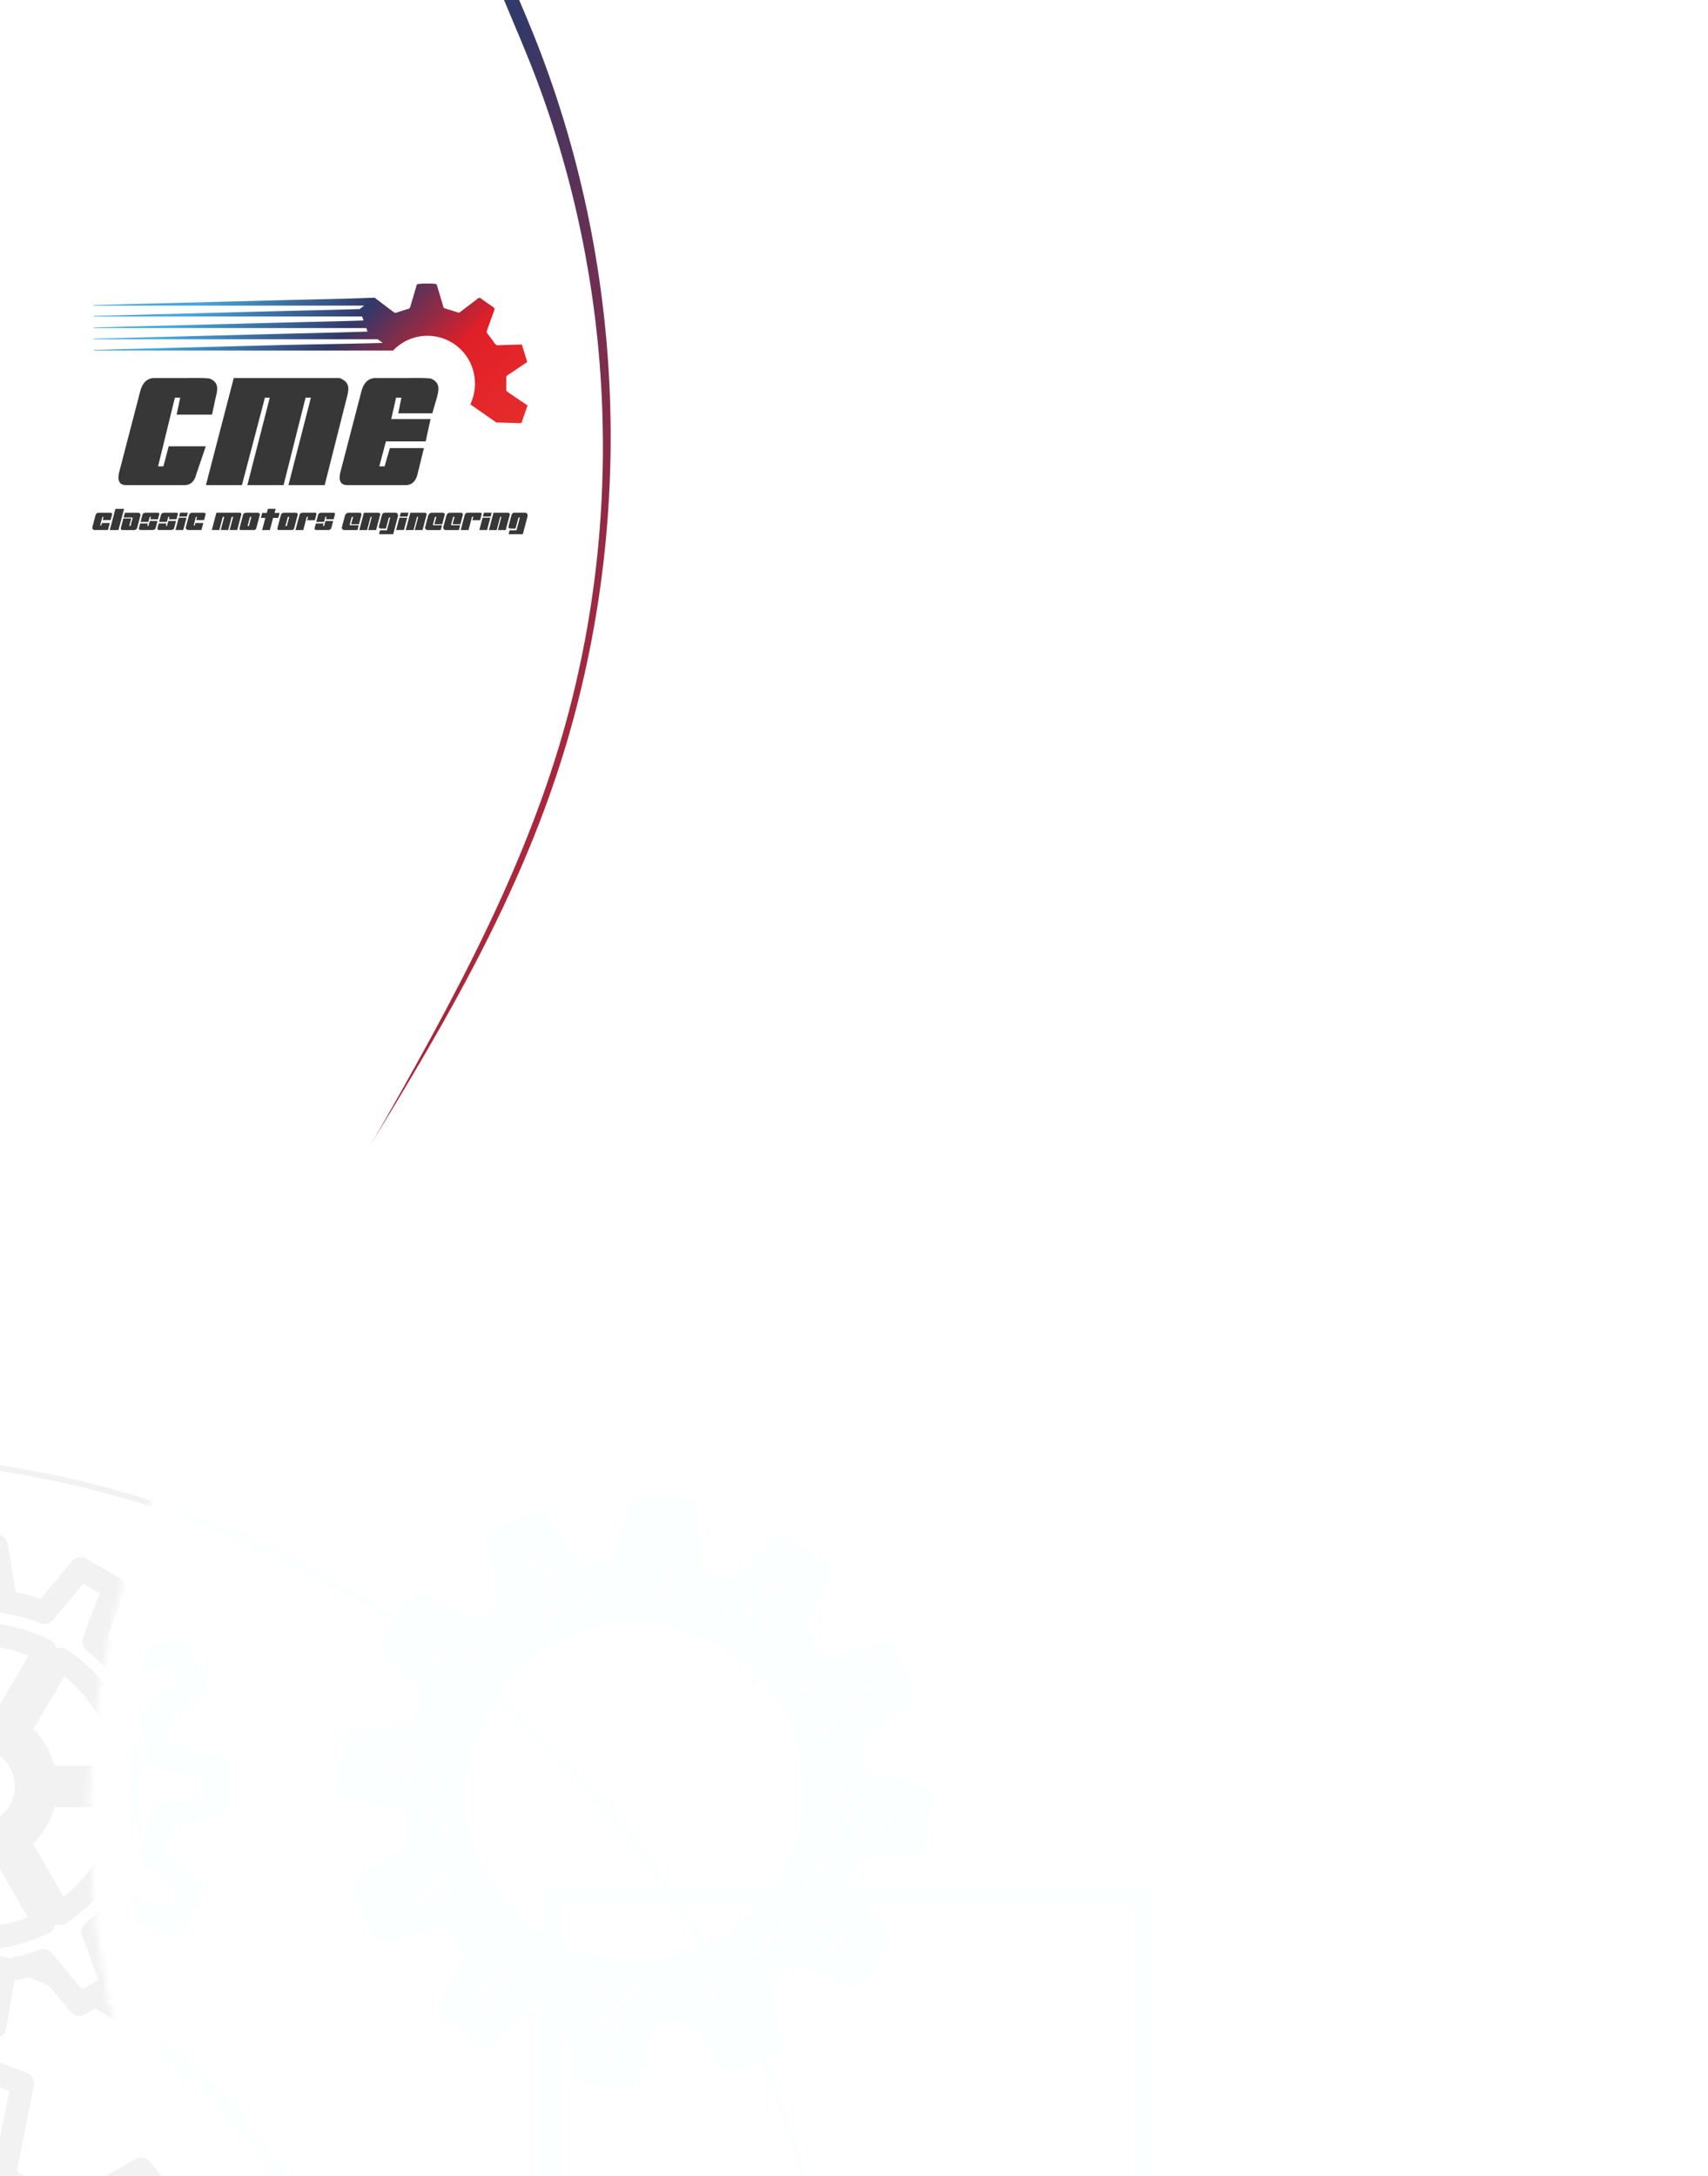 <svg width="259" height="330" fill="none" xmlns="http://www.w3.org/2000/svg"><g opacity=".4"><path d="M-8.037 298.797l1.43 8.501 5.825.02 1.47-8.491m0-.001c.67-.11 1.34-.23 2.011-.39.03 0 .06-.01.09-.02.15-.03.3-.07.44-.1l.11-.03c.1-.03.21-.05.31-.08l.321-.09c.18-.05.36-.1.53-.15.03-.01.05-.02.08-.02.01 0 .01-.01.02-.01.65-.2 1.301-.42 1.932-.66m0 0l5.484 6.651 5.053-2.89-2.962-8.102m-.001 0c.53-.42 1.041-.86 1.541-1.33.01 0 .01-.01.02-.01l.06-.06c.13-.12.27-.25.4-.38l.23-.23c.08-.08.161-.15.231-.23.03-.03.06-.05.08-.08.11-.11.21-.21.31-.32.02-.03.04-.05.07-.07.47-.5.91-1.02 1.341-1.54m.001 0l8.074 3.02 2.932-5.041-6.624-5.521m.001 0c.25-.63.48-1.28.68-1.93l.03-.09.15-.54.09-.31c.02-.09.05-.17.07-.26 0-.01 0-.02.01-.03 0-.01 0-.02.01-.03.04-.18.09-.36.13-.54.01-.03.01-.06.02-.09.16-.67.29-1.341.4-2.011m.001 0l8.505-1.42.01-5.821-8.495-1.48m-.001 0c-.1-.67-.23-1.34-.38-2.011 0-.03-.01-.06-.02-.09-.04-.18-.08-.36-.13-.54-.03-.11-.06-.22-.08-.32l-.09-.32-.15-.53-.03-.09c-.2-.66-.42-1.3-.66-1.94m-.001 0l6.655-5.481-2.902-5.051-8.095 2.97m0 0c-.421-.53-.871-1.05-1.332-1.55-.02-.02-.04-.05-.07-.07-.12-.14-.25-.27-.38-.41-.08-.07-.15-.15-.23-.23-.08-.07-.15-.15-.23-.23-.13-.13-.27-.26-.4-.38-.03-.03-.05-.05-.08-.07-.49-.47-1.011-.92-1.531-1.35m0 0l3.012-8.072-5.033-2.93-5.524 6.621m0 0c-.63-.25-1.28-.47-1.93-.68-.03 0-.06-.01-.09-.02-.181-.06-.361-.11-.541-.16l-.31-.09c-.11-.03-.21-.05-.32-.08-.18-.05-.36-.09-.541-.14-.03 0-.06-.01-.1-.02-.66-.16-1.33-.29-2.001-.39m0 0l-1.421-8.502-5.824-.02-1.48 8.492m.239 37.646c1.23.52 2.581.8 4.002.81 1.421 0 2.772-.28 4.003-.78m0 0l6.294 10.962m0 0a23.326 23.326 0 01-9.766 2.401m-.481-30.656c4.183.02 7.565 3.421 7.555 7.601-.01 4.171-3.422 7.552-7.595 7.542-4.182-.01-7.565-3.421-7.555-7.592.02-4.17 3.423-7.561 7.595-7.551v0zm5.184 16.693c.01-.01.03-.02.04-.03-.01.01-.03.02-.04.03zm15.049 1.99c-.02.03-.03.06-.05.1-.07.12-.15.251-.22.381-.09.14-.17.28-.25.42l-.06.09a23.139 23.139 0 01-7.005 7.201m0 0L2.8 279.203m0 0a10.539 10.539 0 004.022-6.921m0 0l12.648.04m0 0a23.19 23.19 0 01-2.801 9.651m-9.777-10.331v-.08.08zm2.312-20.004a23.259 23.259 0 016.964 7.241c.02.041.04.071.06.101l.24.42c.07.13.15.26.22.39.02.03.03.06.05.1a23.198 23.198 0 012.742 9.661m0 0l-12.647-.04m0 0a10.495 10.495 0 00-3.983-6.941m0 0l6.354-10.932m-2.302 18.594a.25.25 0 010 0zm-5.223-8.452a.076.076 0 000 0zm-15.519-11.602a23.244 23.244 0 019.755-2.401h1.151c3.382.1 6.714.951 9.746 2.471m0 0L.448 261.17m0 0c-1.23-.51-2.582-.8-4.003-.8-1.41-.01-2.771.27-4.002.78m25.617 86.205l9.505-10.872-6.164-7.561-12.567 7.111m-.001 0c-.85-.76-1.73-1.5-2.631-2.2-.04-.03-.08-.06-.13-.09-.24-.19-.49-.38-.75-.57-.14-.11-.291-.211-.431-.321-.15-.11-.3-.22-.45-.32-.26-.18-.51-.36-.77-.53-.04-.03-.091-.06-.141-.09a48.64 48.64 0 00-2.912-1.81m0 0l2.791-14.163-9.115-3.46-7.335 12.432" stroke="#F6FFFF" stroke-width="3.49" stroke-miterlimit="10" stroke-linecap="round" stroke-linejoin="round"/><path d="M75.525 234.205l1.1-1.1m-16.76 16.763l5.324-5.321-5.324 5.321zm6.285 7.001l19.762-19.744m-32.92 32.906l6.573-6.581-6.574 6.581zm38.654-25.354l12.608-12.612m-41.486 41.467l6.494-6.491-6.494 6.491zm41.396-28.085l4.823-4.821m-51.092 51.069l12.147-12.142-12.148 12.142zm19.001-52.209l6.344-6.341m-20.082 20.073l6.484-6.491-6.484 6.491zm32.43-19.123l5.383-5.391m-43.337 43.318l16.47-16.463-16.47 16.463zm22.524-22.504l11.007-11.002-11.007 11.002zm18.432-5.141l6.094-6.091m-48.851 48.828l3.582-3.58-3.582 3.58zm7.785-7.781l5.363-5.361-5.363 5.361zm45.268-31.966l11.548-11.542m-54.785 54.76l6.314-6.311-6.314 6.311zm47.3-40.637l11.347-11.342m-54.124 54.109l4.383-4.39-4.383 4.39zm46.24-39.587l4.362-4.35m-49.401 49.378l6.364-6.361-6.364 6.361zm47.94-41.267l4.433-4.441m-53.624 53.61l11.367-11.372-11.367 11.372zm51.463-44.808l9.706-9.692m-50.072 50.049l4.643-4.651-4.643 4.651zm41.897-35.236l12.518-12.512m-49.702 49.678l5.043-5.041-5.043 5.041zm37.684-31.035l5.814-5.801m-41.387 41.367l9.076-9.072-9.076 9.072zm34.052-27.395l10.146-10.142m-43.758 43.738l16.801-16.793-16.8 16.793zm40.847-34.186l8.115-8.111m-42.927 42.907l1.15-1.15-1.15 1.15zm10.736-10.722l23.225-23.214-23.225 23.214zm-29.038-67.311l5.683-5.691m-20.393 20.383l5.914-5.901-5.914 5.901zm35.353-22.044l1.09-1.09m-42.917 42.897l8.105-8.091-8.105 8.091zm9.016-9.011l23.195-23.184-23.195 23.184zm31.3-17.993l9.116-9.122m-41.386 41.378l5.813-5.812-5.813 5.812zm43.537-30.236l4.653-4.651m-50.102 50.079l9.746-9.742-9.746 9.742zm53.584-40.277l6.424-6.411m-49.461 49.439l4.363-4.361-4.363 4.361zm48.821-35.507l6.264-6.271m-54.745 54.73l11.538-11.542-11.538 11.542zm60.909-47.608l3.702-3.691m-48.831 48.808l6.054-6.051-6.054 6.051zm35.693-35.676l5.363-5.361-5.363 5.361zm-45.95-27.165l6.995-6.981m-31.21 31.196l2.642-2.641-2.642 2.641zm11.447-11.442l7.065-7.062-7.065 7.062zm22.355-9.062l16.821-16.813m-43.748 43.728l10.196-10.192-10.196 10.192zm41.266-27.955l5.053-5.051m-49.692 49.669l12.528-12.522-12.528 12.522zm54.135-40.828l11.367-11.362m-53.624 53.6l4.442-4.441-4.442 4.441zm49.191-35.876l4.393-4.391m-54.134 54.109l11.347-11.342-11.347 11.342zm54.264-40.957l12.148-12.132M83.5 302.647l4.814-4.821-4.813 4.821zm39.756-26.455l6.484-6.481m-41.487 41.468l12.558-12.553-12.558 12.553zm30.26-23.604l16.33-16.323m-43.337 43.327l5.433-5.441-5.433 5.441zm9.796-9.791l10.897-10.902-10.897 10.902zm31.6-24.945l6.624-6.631m-32.941 32.926l19.813-19.794-19.813 19.794zm29.879-26.535l2.692-2.691m-31.23 31.216l6.995-6.991-6.995 6.991zm12.678-12.682l7.085-7.071-7.085 7.071zm2.231 1.1l6.495-6.501m-20.073 20.073l6.344-6.351-6.344 6.351zm15.81-12.482l5.913-5.911m-20.393 20.374l5.704-5.691-5.704 5.691zm16.711-13.373l5.334-5.331m-16.821 16.823l1.161-1.17-1.161 1.17z" stroke="#F6FFFF" stroke-width="1.765" stroke-miterlimit="10"/><path d="M129.51 267.321l-.09-.66-.06-.38c-.02-.13-.04-.26-.06-.38-.04-.22-.08-.44-.121-.65l-.03-.12c-.01-.05-.02-.11-.03-.17-.11-.541-.23-1.071-.37-1.601-.05-.2-.1-.39-.15-.58m0 0l8.486-5.701-2.832-6.291-9.897 2.561" stroke="#F6FFFF" stroke-width="3.49" stroke-miterlimit="10" stroke-linecap="round" stroke-linejoin="round"/><path d="M124.357 253.349a37.447 37.447 0 00-1.391-1.981.55.55 0 01-.07-.09c-.14-.18-.27-.35-.411-.52l-.24-.3c-.09-.1-.17-.2-.25-.3-.14-.17-.29-.34-.43-.51a.572.572 0 01-.07-.08c-.541-.61-1.091-1.2-1.671-1.77" stroke="#F6FFFF" stroke-width="3.49" stroke-miterlimit="10" stroke-linecap="round" stroke-linejoin="round"/><path d="M119.824 247.798l4.503-9.172-5.604-4.031-7.285 7.162m0-.001c-.71-.36-1.451-.71-2.201-1.02-.03-.01-.07-.03-.1-.04-.21-.09-.41-.17-.61-.25-.121-.05-.251-.09-.371-.14-.12-.05-.24-.09-.36-.14-.21-.07-.41-.15-.62-.22l-.11-.03c-.771-.27-1.541-.5-2.322-.7m0 0l-.69-10.192-6.875-.7-2.722 9.842m0 0c-.81.05-1.61.12-2.411.22-.04.01-.08.01-.12.02-.17.02-.35.04-.53.07-.04 0-.08.01-.12.02l-.391.06c-.12.02-.25.04-.38.06l-.65.12c-.03.01-.06.01-.09.02h-.02c-.801.16-1.582.35-2.362.56m0 0l-5.693-8.481-6.304 2.83 2.571 9.892" stroke="#F6FFFF" stroke-width="3.49" stroke-miterlimit="10" stroke-linecap="round" stroke-linejoin="round"/><path d="M77.957 243.557l-.51.33c-.45.31-.89.62-1.33.95-.05.04-.1.08-.15.11 0 .01-.01.01-.01.02-.03.01-.05.03-.081.05-.17.14-.35.27-.52.41l-.3.24c-.1.08-.2.17-.3.25-.03.03-.07.05-.1.08-.13.12-.27.23-.401.35-.03.02-.06.05-.09.07-.61.54-1.2 1.09-1.761 1.66m0 .001l-9.176-4.491-4.043 5.591 7.165 7.291m0 0c-.36.71-.7 1.45-1.01 2.191-.02.04-.03.08-.051.11-.08.21-.17.41-.25.61-.04.12-.09.25-.14.37-.04.12-.09.24-.13.36-.08.21-.15.41-.22.62-.02.04-.03.07-.04.11-.26.77-.49 1.54-.7 2.32m-.001 0l-10.196.69-.69 6.872 9.846 2.72m0 0c.04.8.11 1.61.22 2.41 0 .04.01.08.01.12l.09.651.06.39c.03.12.05.25.07.38.04.21.08.43.12.65.01.03.01.07.02.11.16.8.34 1.58.56 2.36" stroke="#F6FFFF" stroke-width="3.49" stroke-miterlimit="10" stroke-linecap="round" stroke-linejoin="round"/><path d="M63.918 280.513l-8.485 5.691 2.831 6.301 9.887-2.57" stroke="#F6FFFF" stroke-width="3.49" stroke-miterlimit="10" stroke-linecap="round" stroke-linejoin="round"/><path d="M68.15 289.935c.441.68.911 1.34 1.402 1.98.02.04.04.07.07.1.13.17.27.34.4.52.08.1.17.2.25.3l.24.3c.15.17.29.331.43.501.03.03.05.06.08.09.531.61 1.091 1.2 1.662 1.76m0 0l-4.503 9.172 5.604 4.04 7.284-7.171m.001 0c.72.37 1.45.71 2.201 1.02.03.02.07.03.1.05.21.08.41.16.62.25.12.04.24.09.36.13.121.05.241.1.361.14.21.08.42.15.62.22.04.01.08.03.12.04.761.26 1.542.49 2.312.7m-.001 0l.7 10.192 6.865.69 2.732-9.841m0 0c.8-.04 1.601-.12 2.412-.22.04 0 .07-.01.11-.01.18-.03.35-.05.53-.07.04-.01.08-.02.13-.02.13-.02.25-.05.38-.07.13-.02.261-.04.381-.06.22-.04.44-.08.65-.12.03 0 .06-.01.09-.02h.03c.791-.16 1.581-.34 2.352-.561" stroke="#F6FFFF" stroke-width="3.49" stroke-miterlimit="10" stroke-linecap="round" stroke-linejoin="round"/><path d="M105.124 303.967l5.704 8.482 6.294-2.831-2.562-9.881" stroke="#F6FFFF" stroke-width="3.49" stroke-miterlimit="10" stroke-linecap="round" stroke-linejoin="round"/><path d="M114.56 299.737c.67-.441 1.331-.911 1.981-1.401.01 0 .01-.01.02-.01.02-.02.04-.04.07-.06.17-.13.351-.27.521-.41.1-.07.2-.16.3-.24.1-.08.2-.16.3-.25.04-.02.07-.05.1-.08.14-.11.27-.23.4-.34.03-.03.06-.05.09-.08a34.77 34.77 0 001.772-1.66m0 0l9.176 4.501 4.032-5.601-7.164-7.282m0 0c.36-.72.7-1.45 1.02-2.2.01-.04.03-.07.04-.11.09-.2.17-.4.251-.61.01-.01.01-.02.02-.04 0-.01 0-.02.01-.03.04-.1.07-.19.11-.29.04-.12.09-.24.14-.36.07-.21.14-.42.22-.63.01-.03.02-.07.03-.11.27-.761.5-1.541.7-2.321m0 0l10.197-.69.7-6.861-9.856-2.731m0 0c-.04-.8-.11-1.6-.21-2.41-.01-.04-.01-.08-.02-.11m-21.523 29.055c-.181.08-.351.16-.521.23-.16.08-.32.15-.48.22-.05.02-.09.03-.13.05a27.663 27.663 0 01-12.678 2.061c-.05-.01-.09-.01-.14-.01l-.57-.061c-.17-.02-.35-.03-.521-.05a.583.583 0 00-.13-.019 27.668 27.668 0 01-12.018-4.561c-.03-.02-.07-.05-.11-.07l-.46-.34c-.14-.1-.29-.2-.43-.31a2.78 2.78 0 01-.11-.08 27.615 27.615 0 01-8.115-9.952l-.06-.12c-.08-.17-.16-.35-.24-.53-.07-.15-.14-.31-.21-.47-.02-.04-.03-.08-.05-.12a27.668 27.668 0 01-2.062-12.683c.01-.04.01-.08.01-.13l.06-.57c.02-.18.03-.35.05-.53.01-.04.01-.08.02-.12a27.663 27.663 0 014.563-12.022l.07-.1c.1-.15.21-.29.31-.43.11-.16.22-.31.34-.47a.7.7 0 01.08-.1 27.54 27.54 0 019.957-8.122c.04-.02.08-.04.12-.05.16-.08.32-.15.49-.23.17-.07.34-.15.51-.23.04-.01.08-.03.12-.05a27.696 27.696 0 0112.689-2.05c.04 0 .09 0 .13.01.18.01.36.03.54.05l.56.06c.04 0 .08.01.13.02a27.54 27.54 0 0112.008 4.551c.04.03.08.05.11.08.15.1.29.21.44.31l.451.33c.04.03.07.06.11.08a27.606 27.606 0 018.125 9.952c.02.04.04.08.05.12.08.16.15.32.22.48.08.17.16.35.24.53.01.04.03.08.05.12a27.604 27.604 0 012.051 12.672c0 .05-.01.09-.01.14-.01.18-.03.35-.05.52l-.06.57c-.01.04-.01.09-.02.14a27.515 27.515 0 01-4.553 11.992c-.03.04-.05.08-.08.12-.11.15-.22.311-.34.471l-.3.42a.7.7 0 00-.08.1 27.627 27.627 0 01-10.076 8.181v0z" stroke="#F6FFFF" stroke-width="3.49" stroke-miterlimit="10" stroke-linecap="round" stroke-linejoin="round"/><path d="M-99.725 363.168c4.042-38.867 36.913-69.162 76.869-69.162 39.955 0 72.826 30.295 76.868 69.162" stroke="#F6FFFF" stroke-width="1.765" stroke-miterlimit="10"/><path d="M-173.052 363.168c4.202-79.274 69.834-142.255 150.195-142.255 80.36 0 145.992 62.981 150.195 142.255" stroke="#F6FFFF" stroke-width=".882" stroke-miterlimit="10"/><path d="M83.981 363.168v-75.794h89.497v75.794" stroke="#F6FFFF" stroke-width="2.607" stroke-miterlimit="10"/><path d="M82.04 301.927v61.241h1.94v-61.241h-1.94z" fill="#F6FFFF"/></g><path d="M62.174 374c-34.972-20.892-52.408-80.682-43.602-121.266 11.072-51.02 50.687-87.454 66.48-137.244 11.373-35.862 9.852-75.58-4.237-110.487-1.689-4.187-3.558-8.321-5.234-12.516H-402V374H62.174z" fill="url(#paint0_linear)"/><g filter="url(#filter0_d)"><path d="M43.74 360.829c-24.71-30.67-35.752-72.557-27.469-111.209 10.415-48.59 47.195-87.572 62.05-134.991C89.02 80.474 87.59 42.649 74.338 9.403c-1.589-3.987-3.347-7.925-4.924-11.92h-453.502V360.83H43.739z" fill="#fff"/></g><mask id="a" maskUnits="userSpaceOnUse" x="-385" y="-3" width="471" height="364"><path d="M43.74 360.829c-24.71-30.67-35.752-72.557-27.469-111.209 10.415-48.59 47.195-87.572 62.05-134.991C89.02 80.474 87.59 42.649 74.338 9.403c-1.589-3.987-3.347-7.925-4.924-11.92h-453.502V360.83H43.739z" fill="#fff"/></mask><g mask="url(#a)"><path d="M-8.038 298.796l1.43 8.502 5.825.02 1.47-8.492m.001 0c.67-.11 1.34-.23 2.01-.39.03 0 .06-.01.09-.02.15-.03.301-.07.441-.1l.11-.03c.1-.03.21-.05.31-.08l.32-.09c.18-.05.36-.1.53-.15.03-.01.051-.02.081-.02.01 0 .01-.01.02-.01.65-.2 1.3-.42 1.931-.66m0 0l5.484 6.651 5.053-2.89-2.962-8.102m0 0c.53-.42 1.041-.86 1.541-1.33.01 0 .01-.01.02-.01l.06-.06c.13-.12.27-.25.4-.38l.23-.23c.08-.08.161-.15.231-.23.03-.03.06-.05.08-.08.11-.11.21-.21.31-.32.02-.03.04-.05.07-.07.47-.5.91-1.02 1.341-1.541m0 .001l8.075 3.02 2.932-5.041-6.625-5.521m0 0c.25-.63.48-1.28.68-1.93l.03-.09.151-.54.09-.31c.02-.09.05-.17.07-.26 0-.01 0-.02.01-.03 0-.01 0-.02.01-.03.04-.18.09-.36.13-.54.01-.03.01-.06.02-.09a28.7 28.7 0 00.4-2.011m.001 0l8.505-1.42.01-5.821-8.495-1.48m0 0a28.32 28.32 0 00-.38-2.011c0-.03-.01-.06-.02-.09-.04-.18-.08-.36-.13-.54-.03-.11-.06-.22-.08-.32l-.09-.32-.15-.53-.03-.09c-.2-.66-.421-1.3-.661-1.94m-.001 0l6.654-5.481-2.901-5.051-8.096 2.97" stroke="#F2F2F2" stroke-width="3.49" stroke-miterlimit="10" stroke-linecap="round" stroke-linejoin="round"/><path d="M18.499 253.188c-.42-.53-.87-1.05-1.331-1.55-.02-.02-.04-.05-.07-.07-.12-.14-.25-.27-.38-.41-.08-.07-.15-.15-.23-.23-.08-.07-.15-.15-.23-.23-.13-.13-.27-.26-.4-.38-.03-.03-.05-.05-.08-.07a28.287 28.287 0 00-1.532-1.351m0 0l3.012-8.071-5.033-2.931-5.524 6.622" stroke="#F2F2F2" stroke-width="3.49" stroke-miterlimit="10" stroke-linecap="round" stroke-linejoin="round"/><path d="M6.701 244.517c-.63-.25-1.28-.47-1.93-.68-.03 0-.06-.01-.09-.02-.181-.06-.361-.11-.541-.16l-.31-.09c-.11-.03-.21-.05-.32-.08-.18-.05-.36-.09-.541-.14-.03 0-.06-.01-.1-.02-.66-.16-1.33-.291-2.001-.391m0 .001l-1.421-8.502-5.824-.02-1.48 8.492m.239 37.646c1.23.52 2.581.8 4.002.81 1.421 0 2.772-.28 4.003-.78m0 0l6.294 10.962m.001 0a23.325 23.325 0 01-9.766 2.4m-.481-30.655c4.182.02 7.564 3.421 7.554 7.601-.01 4.171-3.422 7.552-7.594 7.542-4.183-.01-7.565-3.421-7.555-7.592.02-4.17 3.422-7.561 7.595-7.551v0zm5.183 16.693c.01-.01.03-.02.04-.03-.01.01-.03.02-.04.03zm15.05 1.99c-.02.03-.03.06-.05.1-.07.12-.15.25-.22.38-.09.14-.17.28-.25.42l-.06.09a23.142 23.142 0 01-7.005 7.202m-.001 0l-6.284-10.962m0 0a10.539 10.539 0 004.023-6.921m0 0l12.648.04m.001 0a23.19 23.19 0 01-2.802 9.651m-9.776-10.331v-.081.081zm2.311-20.004a23.247 23.247 0 017.024 7.341l.24.42c.07.13.15.26.22.39.02.03.03.06.05.1a23.206 23.206 0 012.742 9.662m.001 0l-12.648-.04m0 0a10.495 10.495 0 00-3.983-6.941m.001 0l6.353-10.932m-2.301 18.593a.249.249 0 010 0zm-5.224-8.451a.076.076 0 000 0zm-15.52-11.602a23.23 23.23 0 019.756-2.401h1.151a23.3 23.3 0 019.746 2.471m0 0L.447 261.17m0 0c-1.23-.51-2.581-.8-4.002-.8-1.411-.01-2.772.27-4.003.78m25.616 86.205l9.506-10.872-6.163-7.561-12.568 7.111m0 0c-.85-.76-1.731-1.5-2.632-2.2a1.282 1.282 0 00-.13-.091c-.24-.19-.49-.38-.75-.57-.14-.11-.29-.21-.43-.32-.15-.11-.3-.22-.45-.32-.261-.18-.511-.36-.771-.53-.04-.03-.09-.06-.14-.09a48.973 48.973 0 00-2.912-1.81m-.001 0l2.792-14.163-9.116-3.46-7.334 12.432" stroke="#F2F2F2" stroke-width="3.49" stroke-miterlimit="10" stroke-linecap="round" stroke-linejoin="round"/><path d="M75.525 234.205l1.1-1.1m-16.76 16.763l5.324-5.321-5.324 5.321zm6.285 7.001l19.762-19.744M52.99 270.031l6.574-6.581-6.574 6.581zm38.655-25.354l12.608-12.612m-41.486 41.467l6.494-6.491-6.494 6.491zm41.396-28.085l4.823-4.821m-51.092 51.069l12.148-12.142-12.148 12.142zm19.002-52.209l6.344-6.341m-20.083 20.073l6.484-6.491-6.484 6.491zm32.43-19.123l5.384-5.391m-43.338 43.317l16.47-16.462-16.47 16.462zm22.525-22.503l11.007-11.002-11.007 11.002zm18.432-5.141l6.093-6.091m-48.851 48.828l3.582-3.58-3.582 3.58zm7.785-7.781l5.363-5.361-5.363 5.361zm45.269-31.966l11.547-11.542m-54.785 54.76l6.314-6.311-6.314 6.311zm47.3-40.637l11.348-11.342m-54.125 54.109l4.383-4.391-4.383 4.391zm46.24-39.587l4.363-4.35m-49.401 49.378l6.364-6.361-6.364 6.361zm47.94-41.267l4.433-4.441m-53.624 53.609l11.367-11.372-11.367 11.372zm51.462-44.807l9.706-9.692m-50.071 50.049l4.643-4.651-4.643 4.651zm41.896-35.236l12.518-12.513m-49.701 49.679l5.043-5.041-5.043 5.041zm-9.717-66.692l5.684-5.691m-20.393 20.384l5.914-5.901-5.914 5.901zm35.352-22.044l1.09-1.09m-42.916 42.897l8.105-8.091-8.105 8.091zm9.015-9.011l23.195-23.184-23.195 23.184zm31.301-17.993l9.115-9.122m-41.386 41.377l5.814-5.811-5.814 5.811zm43.537-30.235l4.653-4.651m-50.101 50.079l9.746-9.742-9.747 9.742zm53.584-40.277l6.424-6.411m-49.462 49.439l4.363-4.361-4.363 4.361zm48.821-35.507l6.264-6.271m-54.744 54.73l11.537-11.542-11.537 11.542zm5.523-65.332l6.995-6.981M53.36 266.33l2.642-2.64-2.642 2.64zm11.447-11.442l7.065-7.061-7.065 7.061zm22.355-9.061l16.821-16.813m-43.748 43.728l10.197-10.192-10.197 10.192zm41.266-27.955l5.053-5.051m-49.691 49.669l12.528-12.523-12.528 12.523zm54.134-40.828l11.367-11.362m-53.624 53.6l4.443-4.441-4.443 4.441zm49.192-35.877l4.393-4.39M68.19 304.657l11.348-11.342-11.348 11.342zm54.265-40.957l12.147-12.132M83.5 302.647l4.813-4.821-4.813 4.821z" stroke="#F2F2F2" stroke-width="1.765" stroke-miterlimit="10"/><path d="M87.382 239.316l-5.693-8.482-6.304 2.831 2.571 9.892" stroke="#F2F2F2" stroke-width="3.49" stroke-miterlimit="10" stroke-linecap="round" stroke-linejoin="round"/><path d="M77.956 243.556l-.51.331a40.354 40.354 0 00-1.481 1.06c0 .01-.01.01-.01.02-.03.01-.05.03-.08.05-.17.14-.35.27-.52.41l-.301.24c-.1.08-.2.17-.3.25-.03.03-.07.05-.1.08-.13.12-.27.23-.4.35-.03.02-.06.05-.09.07-.61.54-1.201 1.09-1.762 1.66m0 0l-9.175-4.49-4.043 5.591 7.165 7.291m0 0c-.36.71-.7 1.45-1.01 2.19-.02.04-.03.08-.05.11-.081.21-.171.41-.251.61-.04.12-.09.25-.14.371-.04.12-.09.24-.13.36-.08.21-.15.41-.22.62-.02.04-.03.07-.04.11-.26.77-.49 1.54-.7 2.32m-.001 0l-10.196.69-.69 6.871 9.846 2.721m0 0c.04.8.11 1.61.22 2.41 0 .04.01.08.01.12l.09.65.06.39c.03.12.05.25.07.38.04.21.08.431.12.651.01.03.01.07.02.11.16.8.34 1.58.56 2.36" stroke="#F2F2F2" stroke-width="3.49" stroke-miterlimit="10" stroke-linecap="round" stroke-linejoin="round"/><path d="M63.917 280.513l-8.485 5.691 2.831 6.301 9.887-2.57m0 0c.44.68.91 1.34 1.4 1.98.02.04.04.07.07.1.13.17.27.34.4.52.08.1.17.2.25.3l.24.3c.151.17.291.33.431.5.03.03.05.06.08.09.53.61 1.09 1.201 1.661 1.761m.001 0l-4.503 9.171 5.604 4.041 7.284-7.171" stroke="#F2F2F2" stroke-width="3.49" stroke-miterlimit="10" stroke-linecap="round" stroke-linejoin="round"/><path d="M81.068 301.527c.72.37 1.451.71 2.202 1.02.03.02.07.03.1.05.21.08.41.16.62.25.12.04.24.09.36.13.12.05.24.1.36.14.21.08.421.15.621.22.04.01.08.03.12.04.76.26 1.541.49 2.312.7m20.222-7.701c-.18.08-.35.16-.52.23-.16.08-.32.15-.481.22-.05.02-.09.03-.13.05a27.658 27.658 0 01-12.678 2.06c-.05-.01-.09-.01-.14-.01l-.57-.06c-.17-.02-.35-.03-.52-.05a.587.587 0 00-.13-.02 27.643 27.643 0 01-12.018-4.561c-.03-.02-.07-.05-.11-.07l-.46-.34c-.14-.1-.29-.2-.43-.31a2.78 2.78 0 01-.11-.08 27.604 27.604 0 01-8.176-10.071c-.08-.17-.16-.351-.24-.531-.07-.15-.14-.31-.21-.47-.02-.04-.03-.08-.05-.12a27.66 27.66 0 01-2.062-12.682c.01-.04.01-.08.01-.13l.06-.57c.02-.18.03-.35.05-.53.01-.04.01-.08.02-.12a27.66 27.66 0 014.563-12.022l.07-.1c.1-.15.21-.29.31-.43.11-.16.22-.31.34-.47a.7.7 0 01.08-.1 27.53 27.53 0 019.957-8.122c.04-.02.08-.04.12-.05.16-.08.32-.15.49-.23.17-.07.34-.15.51-.23.04-.01.08-.03.12-.05a27.697 27.697 0 0112.689-2.05c.04 0 .09 0 .13.01.18.01.36.03.54.05l.56.06c.04 0 .08.01.13.02 4.304.55 8.426 2.11 12.008 4.551.041.03.081.05.111.08.15.1.29.21.44.31l.45.33c.04.03.07.06.11.08a27.611 27.611 0 018.125 9.951c.02.04.04.08.05.12.08.16.15.32.221.48.08.171.16.351.24.531.01.04.03.08.05.12 1.671 4 2.371 8.351 2.051 12.672 0 .05-.01.09-.01.14-.01.18-.03.35-.05.52l-.06.57c-.01.04-.01.09-.02.14a27.515 27.515 0 01-4.553 11.992c-.03.04-.05.08-.08.12-.11.15-.22.31-.34.47l-.3.42a.7.7 0 00-.08.1 27.625 27.625 0 01-10.077 8.182v0z" stroke="#F2F2F2" stroke-width="3.49" stroke-miterlimit="10" stroke-linecap="round" stroke-linejoin="round"/><path d="M-99.726 363.168c4.043-38.867 36.913-69.162 76.869-69.162 39.955 0 72.826 30.295 76.868 69.162" stroke="#F2F2F2" stroke-width="1.765" stroke-miterlimit="10"/><path d="M-173.053 363.168c4.202-79.274 69.834-142.255 150.195-142.255 80.36 0 145.992 62.981 150.195 142.255" stroke="#F2F2F2" stroke-width=".882" stroke-miterlimit="10"/><path d="M83.98 363.168v-75.794h89.497v75.794" stroke="#F2F2F2" stroke-width="2.607" stroke-miterlimit="10"/><path d="M82.04 301.927v61.241h1.94v-61.241h-1.94z" fill="#F2F2F2"/></g><path fill-rule="evenodd" clip-rule="evenodd" d="M65.576 43h-1.464c-.2.017-.4.044-.6.048-.188.005-.295.066-.354.268-.305 1.068-.63 2.13-.939 3.196-.051.18-.127.269-.32.325-.609.178-1.204.4-1.812.586a.426.426 0 01-.332-.053c-.97-.722-1.93-1.457-2.95-2.23-4.579.178-9.448.26-14.03.377-6.38.164-12.76.327-19.141.493-3.06.079-6.118.163-9.176.244-.113.004-.224.01-.336.09H55.22c-.195.15-.393.295-.59.448a.186.186 0 00-.044.071c-3.913.128-7.959.204-11.81.303l-19.142.492c-3.06.08-6.118.164-9.176.245a.559.559 0 00-.336.09h40.786l.22.606c-4.082.138-8.323.217-12.352.32-6.38.165-12.762.327-19.142.493-3.06.079-6.118.162-9.176.244-.113.003-.224.01-.336.09h41.42c.065.177.127.355.192.532-4.264.152-8.729.233-12.958.342-6.38.164-12.762.327-19.142.492-3.06.08-6.118.163-9.176.245-.113.004-.224.01-.336.09H57.29l.752.552c-4.621.14-11.183.217-15.265.321-6.38.164-12.762.328-19.142.494-3.06.078-6.118.162-9.176.244a.556.556 0 00-.336.089l45.492.007a7.157 7.157 0 015.192-2.23c4.008-.003 7.212 3.217 7.216 7.252a7.322 7.322 0 01-.704 3.14l3.974 2.771a.549.549 0 01.166-.021c1.116.04 2.232.066 3.349.105.183.007.284-.036.347-.229.27-.822.558-1.636.842-2.462l-1.63-1.098c-.486-.33-.976-.655-1.454-.997a.393.393 0 01-.14-.278c-.011-.583.01-1.165-.004-1.747-.005-.225.05-.365.249-.494.931-.61 1.85-1.243 2.776-1.86.114-.077.16-.135.114-.279-.264-.823-.516-1.65-.774-2.483-1.194.035-2.329.05-3.46.111-.342.019-.532-.067-.721-.363-.33-.516-.731-.988-1.091-1.486a.355.355 0 01-.053-.28c.368-1.048.743-2.094 1.13-3.135.083-.222.075-.37-.132-.51-.649-.445-1.292-.9-1.936-1.356-.138-.1-.238-.086-.376.02-.906.699-1.823 1.382-2.73 2.08-.126.097-.227.091-.363.046a70.43 70.43 0 00-1.91-.6c-.143-.045-.218-.102-.262-.257-.313-1.073-.645-2.142-.958-3.216-.054-.18-.125-.271-.323-.256-.122.01-.248-.026-.372-.042z" fill="url(#paint1_linear)"/><path d="M32.7 60.303l-.552 2.57h-5.362l.537-2.57h-.804L23.97 70.72h.805l.804-3.044h5.63l-1.442 4.228c-.28 1.105-.877 1.658-1.792 1.658h-8.83c-1.05 0-1.402-.678-1.055-2.03l3.166-12.178c.358-1.352 1.083-2.03 2.179-2.03h4.858c1.787-.022 2.938 0 3.452.068.793.295 1.19.807 1.19 1.54 0 .36-.079.817-.236 1.37zm19.887 0l-3.35 13.26H43.74l3.402-13.26h-.804l-3.335 13.26h-5.496l3.402-13.26h-.737l-3.485 13.26h-5.462l4.222-16.238h16.051c.882.34 1.324.875 1.324 1.607 0 .361-.08.818-.236 1.37zm13.656 0l-.686 2.368h-5.161l.469-2.368h-.804l-.737 3.246h5.964l-.737 3.384h-6.032l-1.005 3.788h.803l.805-2.774h5.16l-.97 3.958c-.28 1.105-.878 1.658-1.794 1.658h-8.83c-1.05 0-1.402-.678-1.055-2.03L54.8 59.355c.357-1.352 1.083-2.03 2.178-2.03h4.858c1.788-.022 2.938 0 3.452.068.793.295 1.19.807 1.19 1.54 0 .36-.079.817-.235 1.37zM16.768 78.87h-1.196l.13-.485h-.177l-.34 1.29h.172l.099-.367h1.2l-.287 1.068h-2.015a.295.295 0 01-.08-.015.334.334 0 01-.116-.05.355.355 0 01-.105-.1.289.289 0 01-.05-.157.297.297 0 01.008-.115c.007-.044.019-.09.034-.146l.437-1.653a.52.52 0 01.177-.284c.09-.075.222-.11.398-.11h1.574c.102 0 .18.008.23.027.052.02.087.044.106.071.02.028.028.063.028.099-.004.036-.004.075-.007.111l-.22.816zm2.049-1.712l-.856 3.22h-1.313l.856-3.22h1.313zm-.107 1.463h1.188L19.6 79.75h.2l.312-1.186c.003-.02-.004-.036-.024-.056a.206.206 0 00-.086-.035h-1.258l.196-.726h2.031a.28.28 0 01.137.035.52.52 0 01.11.095c.027.04.05.079.065.122a.38.38 0 01.024.123l-.504 1.901c-.003.012-.015.039-.031.079a.513.513 0 01-.219.229.486.486 0 01-.223.046h-1.625c-.07 0-.129-.004-.18-.007a.253.253 0 01-.12-.035.148.148 0 01-.068-.091.53.53 0 01-.015-.166l.386-1.456zm3.787.518h-1.18l.282-1.062c.057-.22.241-.33.558-.33h1.672c.059 0 .11.003.156.007a.244.244 0 01.114.035c.027.02.046.052.054.092a.36.36 0 01-.015.165l-.184.69H22.79l.098-.358h-.189l-.202.76zm.218-.142h1.173l-.282 1.053c-.054.217-.238.326-.55.326h-1.735a.267.267 0 01-.13-.027.225.225 0 01-.084-.075.208.208 0 01-.04-.1.194.194 0 010-.097l.187-.694h1.177l-.099.363h.185l.198-.75zm2.592.142h-1.18l.282-1.062c.058-.22.242-.33.559-.33h1.672c.059 0 .109.003.156.007a.244.244 0 01.114.035c.026.02.046.052.054.092a.346.346 0 01-.016.165l-.183.69H25.6l.099-.358h-.189l-.203.76zm.219-.142h1.173l-.283 1.053c-.054.217-.237.326-.55.326h-1.734a.267.267 0 01-.13-.027.225.225 0 01-.085-.075.207.207 0 01-.04-.1.194.194 0 010-.097l.188-.694h1.176l-.098.363h.185l.198-.75zm1.784-1.256h1.175l-.156.585h-1.175l.156-.585zm-.2.758h1.176l-.5 1.877H26.61l.5-1.877zm3.835.371h-1.196l.13-.485h-.177l-.34 1.29h.172l.099-.367h1.199l-.286 1.068h-2.015a.281.281 0 01-.078-.015.34.34 0 01-.118-.05.352.352 0 01-.105-.1.28.28 0 01-.051-.157.297.297 0 01.008-.115c.008-.044.02-.09.035-.146l.437-1.653a.52.52 0 01.177-.284c.09-.075.222-.11.398-.11h1.574c.102 0 .18.008.232.027.05.02.085.044.104.071.02.028.028.063.028.099-.004.036-.004.075-.008.111l-.22.816zm1.871-1.129h3.416c.14 0 .242.02.308.065.063.042.078.12.047.243l-.617 2.327h-1.149l.532-1.998h-.22l-.53 1.998h-1.13l.532-1.998h-.223l-.531 1.998h-1.133l.698-2.635zm4.721 2.031h.211l.371-1.396h-.211l-.371 1.396zm1.328.313c-.05.193-.176.29-.367.29h-1.923c-.1 0-.175-.026-.218-.078-.043-.05-.05-.133-.024-.243l.523-1.977c.059-.22.243-.33.556-.33h1.645c.105 0 .183.019.239.062a.42.42 0 01.12.197l-.551 2.08zm3.538-2.312l-.2.754h-.788l-.494 1.85h-1.175l.492-1.85h-.68l.199-.754h.7l.164-.615h1.18l-.164.615h.766zm.877 1.999h.21l.371-1.396h-.21l-.372 1.396zm1.328.313c-.052.193-.176.29-.367.29h-1.923c-.101 0-.176-.026-.219-.078-.043-.05-.05-.133-.024-.243l.523-1.977c.06-.22.243-.33.556-.33H44.8c.106 0 .184.019.239.062.05.044.092.107.121.197l-.55 2.08zm1.915-1.72l-.536 2.012h-1.18l.614-2.312c.058-.217.242-.324.55-.324h1.81a.21.21 0 01.105.025.173.173 0 01.063.059c.012.028.024.054.028.082.004.032.004.063.004.091l-.239.891h-1.164l.14-.523h-.195zm2.611.774h-1.179l.28-1.062c.059-.22.242-.33.56-.33h1.671c.06 0 .11.003.157.007a.244.244 0 01.114.035c.026.02.045.052.053.092a.346.346 0 01-.015.165l-.184.69h-1.164l.098-.358h-.188l-.203.76zm.218-.142h1.173l-.28 1.053c-.056.217-.24.326-.552.326H47.96a.267.267 0 01-.13-.027.225.225 0 01-.085-.075.207.207 0 01-.04-.1.194.194 0 010-.097l.187-.694h1.177l-.099.363h.185l.198-.75zm5.081.497h-1.185l.297-1.118h-.207l-.316 1.184c-.004.02.004.04.027.055a.263.263 0 00.09.036h1.26l-.193.726h-2.032a.241.241 0 01-.137-.04.481.481 0 01-.184-.213.288.288 0 01-.026-.118l.483-1.822a1.07 1.07 0 01.122-.214.646.646 0 01.137-.133.443.443 0 01.156-.068.866.866 0 01.183-.02h1.529c.12 0 .21.02.277.057.066.035.098.117.102.24l-.383 1.448zm2.599.883h-1.189l.532-2h-.18l-.53 2h-1.18l.698-2.63h2.11c.101 0 .184.015.243.046.058.036.1.102.128.205l-.632 2.38zm1.49-.222h-.739c-.204-.015-.32-.101-.348-.255l.496-1.862a.244.244 0 01.059-.106.427.427 0 01.105-.096.69.69 0 01.13-.067.336.336 0 01.132-.028h1.662a.68.68 0 01.202.095c.047.04.079.084.098.134a.478.478 0 01.027.166l-.012.198L59.627 81h-2.152l.15-.576h1.037l.516-1.945h-.211l-.445 1.676zm2.247-2.414h1.177l-.157.585h-1.176l.156-.585zm-.2.758h1.177l-.5 1.877H60.07l.5-1.877zm3.505 1.878h-1.189l.532-2h-.18l-.532 2h-1.179l.7-2.63h2.11c.1 0 .182.015.24.046.06.036.103.102.13.205l-.632 2.38zm2.982-.883h-1.184l.297-1.118h-.208l-.316 1.184c-.004.02.004.04.028.055a.247.247 0 00.089.036h1.26l-.193.726h-2.032a.235.235 0 01-.136-.04.343.343 0 01-.11-.094.418.418 0 01-.101-.237l.485-1.822a1.01 1.01 0 01.121-.214.614.614 0 01.136-.133.443.443 0 01.156-.068.867.867 0 01.185-.02h1.527c.12 0 .21.02.277.057.067.035.098.117.102.24l-.383 1.448zm2.755 0h-1.183l.296-1.118h-.206L68.4 79.56c-.004.02.005.04.027.055a.263.263 0 00.09.036h1.259l-.192.726h-2.032a.241.241 0 01-.137-.04.481.481 0 01-.184-.213.292.292 0 01-.027-.118l.485-1.822a1.07 1.07 0 01.121-.214.621.621 0 01.137-.133.433.433 0 01.156-.068.856.856 0 01.184-.02h1.528c.121 0 .21.02.278.057.066.035.097.117.1.24l-.383 1.448zm1.768-1.129l-.536 2.012h-1.179l.614-2.312c.057-.217.241-.324.55-.324h1.809a.187.187 0 01.17.084c.01.028.022.054.025.082a.798.798 0 01.004.091l-.238.891h-1.164l.14-.523h-.195zm1.803-.624h1.175l-.156.585h-1.175l.156-.585zm-.2.758h1.176l-.5 1.877h-1.176l.5-1.877zm3.503 1.878h-1.187l.53-2h-.18l-.53 2h-1.18l.698-2.63h2.11a.52.52 0 01.243.046c.06.036.102.102.129.205l-.633 2.38zm1.49-.222h-.738c-.203-.015-.32-.101-.348-.255l.496-1.862a.257.257 0 01.059-.106.427.427 0 01.105-.096.73.73 0 01.13-.067.341.341 0 01.133-.028h1.66c.09.028.156.06.203.095.047.04.078.084.097.134.02.052.028.107.028.166l-.012.198L79.281 81h-2.153l.153-.576h1.035l.516-1.945h-.211l-.446 1.676z" fill="#373738"/><defs><linearGradient id="paint0_linear" x1="62.401" y1="418.056" x2="-234.471" y2="279.019" gradientUnits="userSpaceOnUse"><stop stop-color="#E52D2D"/><stop offset=".251" stop-color="#E11F28"/><stop offset=".49" stop-color="#333867"/><stop offset=".812" stop-color="#46A8DE"/><stop offset="1" stop-color="#46A8DE"/></linearGradient><linearGradient id="paint1_linear" x1="68.821" y1="74.433" x2="27.165" y2="33.179" gradientUnits="userSpaceOnUse"><stop stop-color="#E52D2D"/><stop offset=".251" stop-color="#E11F28"/><stop offset=".49" stop-color="#333867"/><stop offset=".812" stop-color="#46A8DE"/><stop offset="1" stop-color="#46A8DE"/></linearGradient><filter id="filter0_d" x="-386.089" y="-10.517" width="485.514" height="379.345" filterUnits="userSpaceOnUse" color-interpolation-filters="sRGB"><feFlood flood-opacity="0" result="BackgroundImageFix"/><feColorMatrix in="SourceAlpha" values="0 0 0 0 0 0 0 0 0 0 0 0 0 0 0 0 0 0 127 0"/><feOffset dx="6"/><feGaussianBlur stdDeviation="4"/><feColorMatrix values="0 0 0 0 0 0 0 0 0 0 0 0 0 0 0 0 0 0 0.25 0"/><feBlend in2="BackgroundImageFix" result="effect1_dropShadow"/><feBlend in="SourceGraphic" in2="effect1_dropShadow" result="shape"/></filter></defs></svg>